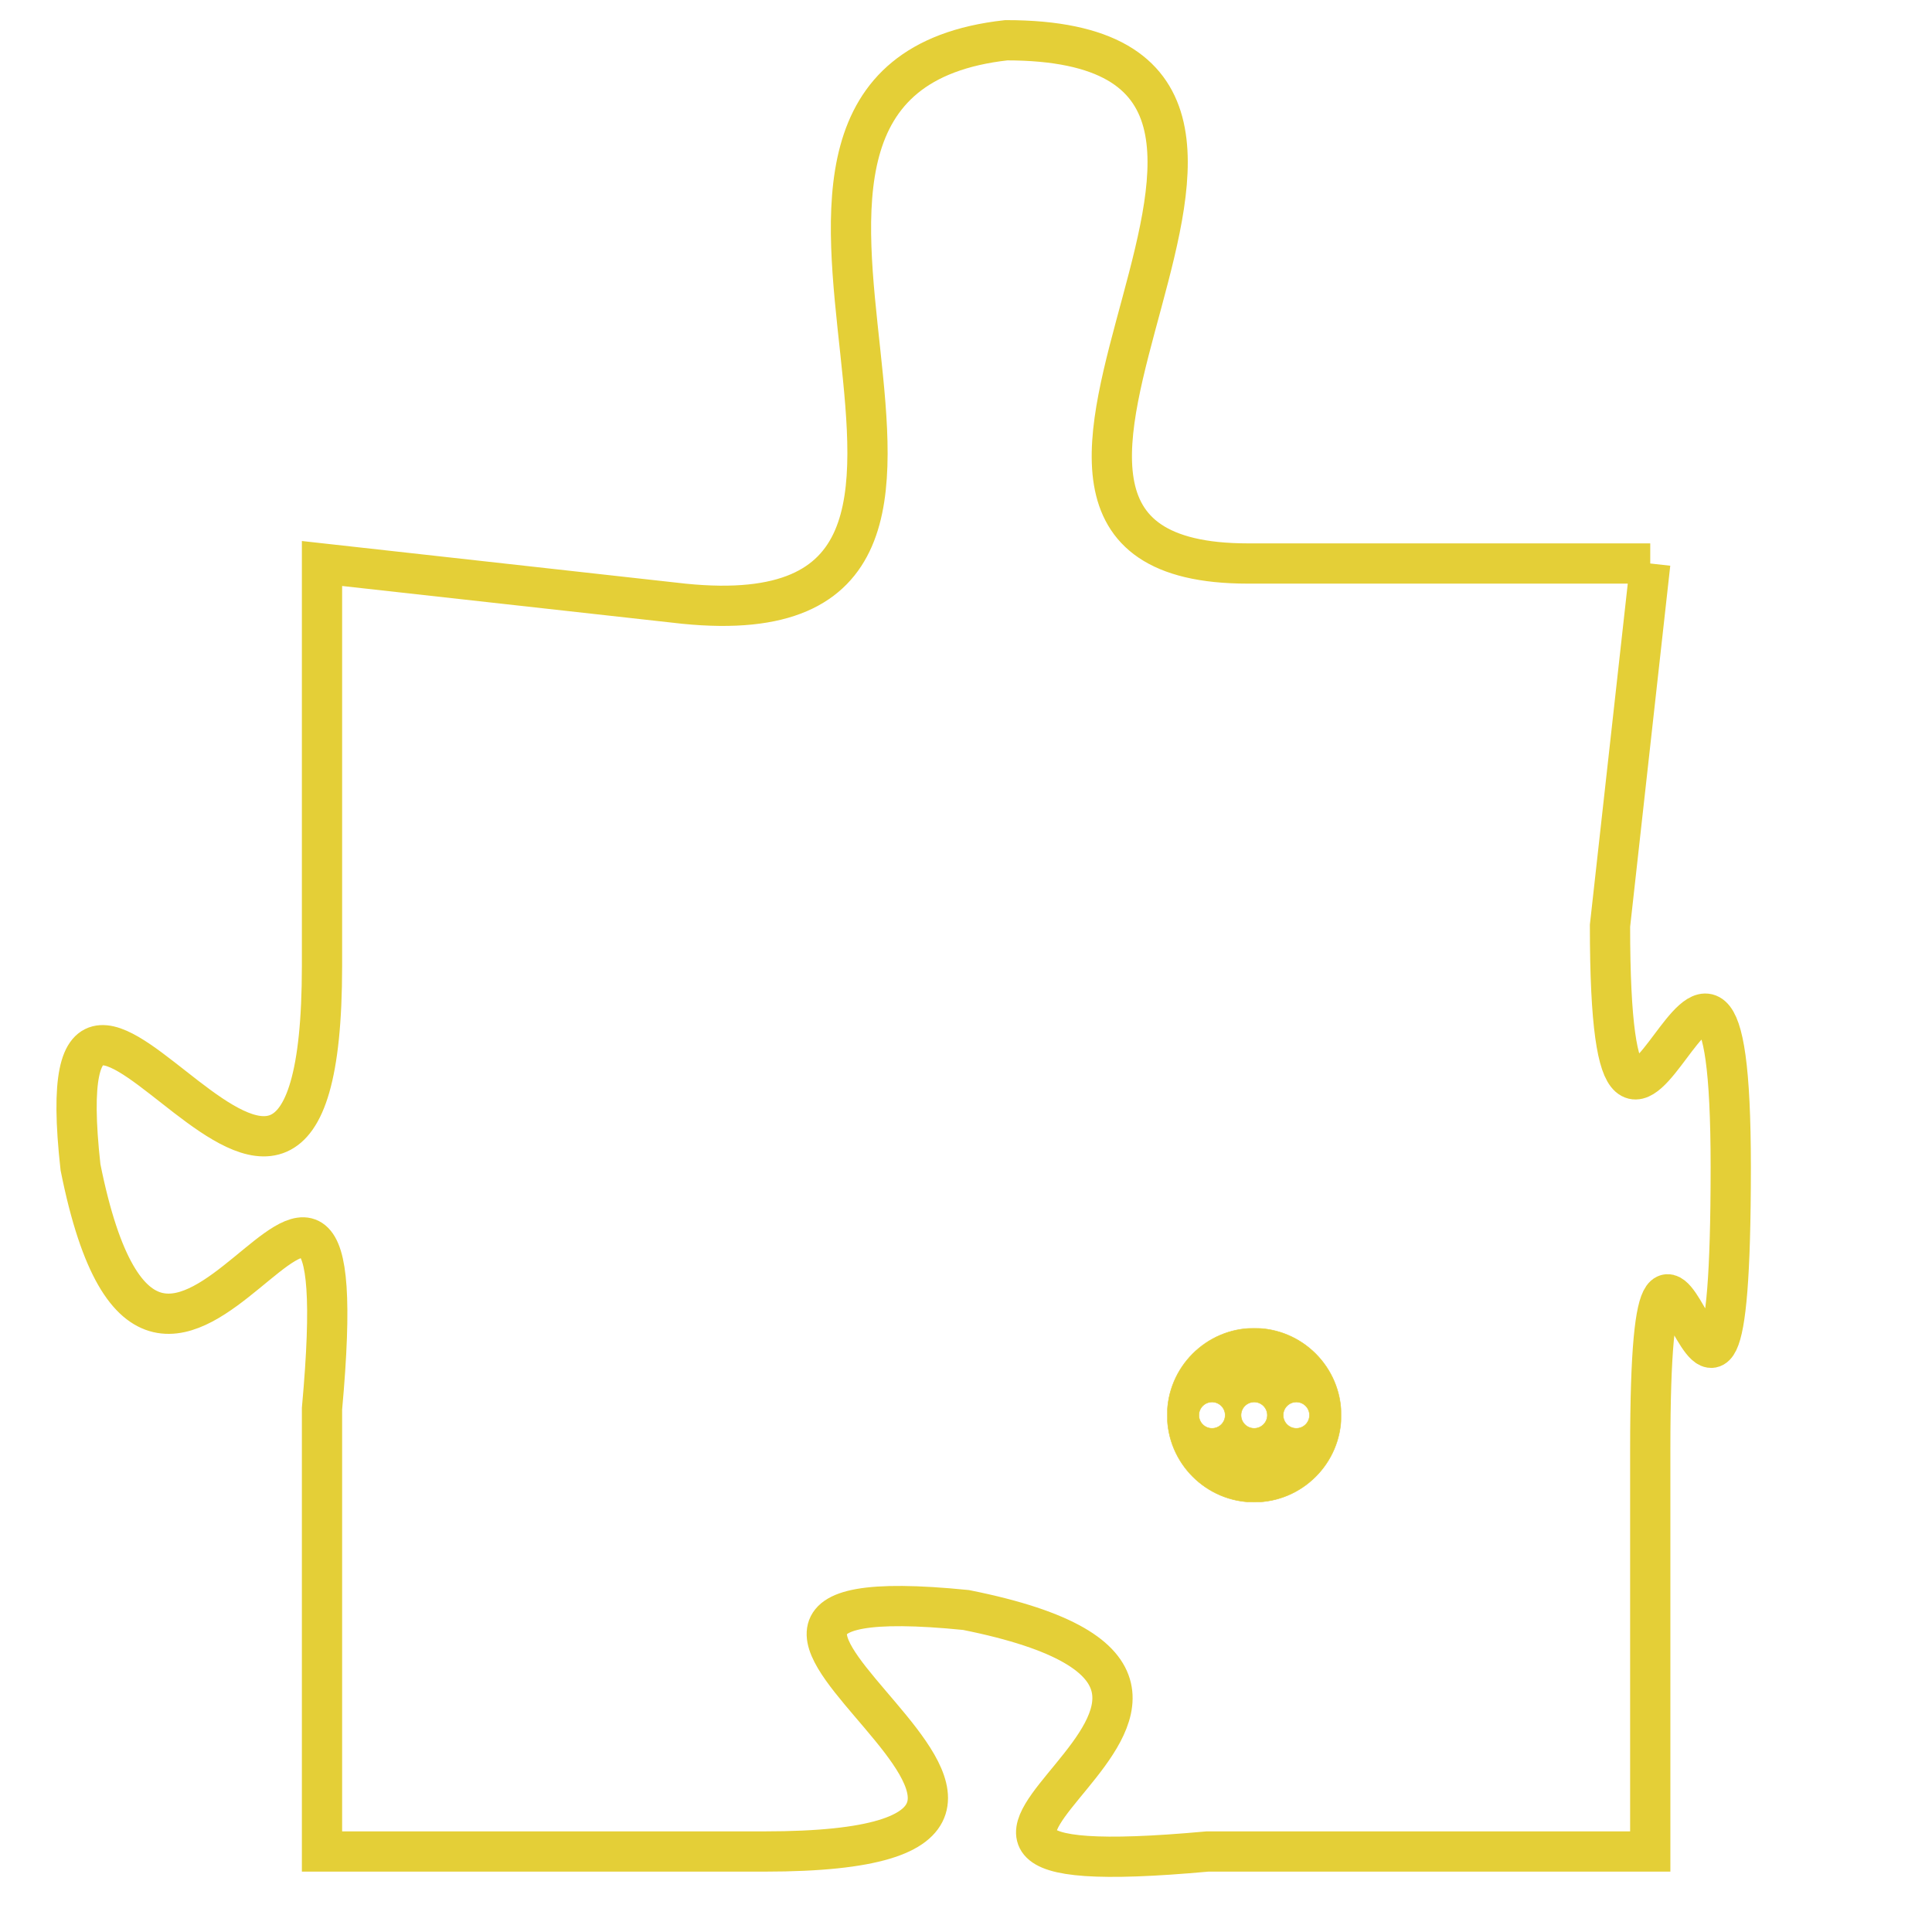 <svg version="1.1" xmlns="http://www.w3.org/2000/svg" xmlns:xlink="http://www.w3.org/1999/xlink" fill="transparent" x="0" y="0" width="350" height="350" preserveAspectRatio="xMinYMin slice"><style type="text/css">.links{fill:transparent;stroke: #E4CF37;}.links:hover{fill:#63D272; opacity:0.4;}</style><defs><g id="allt"><path id="t4603" d="M1782,1120 L1772,1120 C1763,1120 1776,1107 1766,1107 C1757,1108 1768,1122 1758,1121 L1749,1120 1749,1120 L1749,1130 C1749,1141 1742,1126 1743,1135 C1745,1145 1750,1130 1749,1141 L1749,1152 1749,1152 L1760,1152 C1771,1152 1755,1145 1765,1146 C1775,1148 1760,1153 1771,1152 L1782,1152 1782,1152 L1782,1142 C1782,1132 1784,1146 1784,1135 C1784,1125 1781,1139 1781,1129 L1782,1120"/></g><clipPath id="c" clipRule="evenodd" fill="transparent"><use href="#t4603"/></clipPath></defs><svg viewBox="1741 1106 44 48" preserveAspectRatio="xMinYMin meet"><svg width="4380" height="2430"><g><image crossorigin="anonymous" x="0" y="0" href="https://nftpuzzle.license-token.com/assets/completepuzzle.svg" width="100%" height="100%" /><g class="links"><use href="#t4603"/></g></g></svg><svg x="1770" y="1139" height="9%" width="9%" viewBox="0 0 330 330"><g><a xlink:href="https://nftpuzzle.license-token.com/" class="links"><title>See the most innovative NFT based token software licensing project</title><path fill="#E4CF37" id="more" d="M165,0C74.019,0,0,74.019,0,165s74.019,165,165,165s165-74.019,165-165S255.981,0,165,0z M85,190 c-13.785,0-25-11.215-25-25s11.215-25,25-25s25,11.215,25,25S98.785,190,85,190z M165,190c-13.785,0-25-11.215-25-25 s11.215-25,25-25s25,11.215,25,25S178.785,190,165,190z M245,190c-13.785,0-25-11.215-25-25s11.215-25,25-25 c13.785,0,25,11.215,25,25S258.785,190,245,190z"></path></a></g></svg></svg></svg>